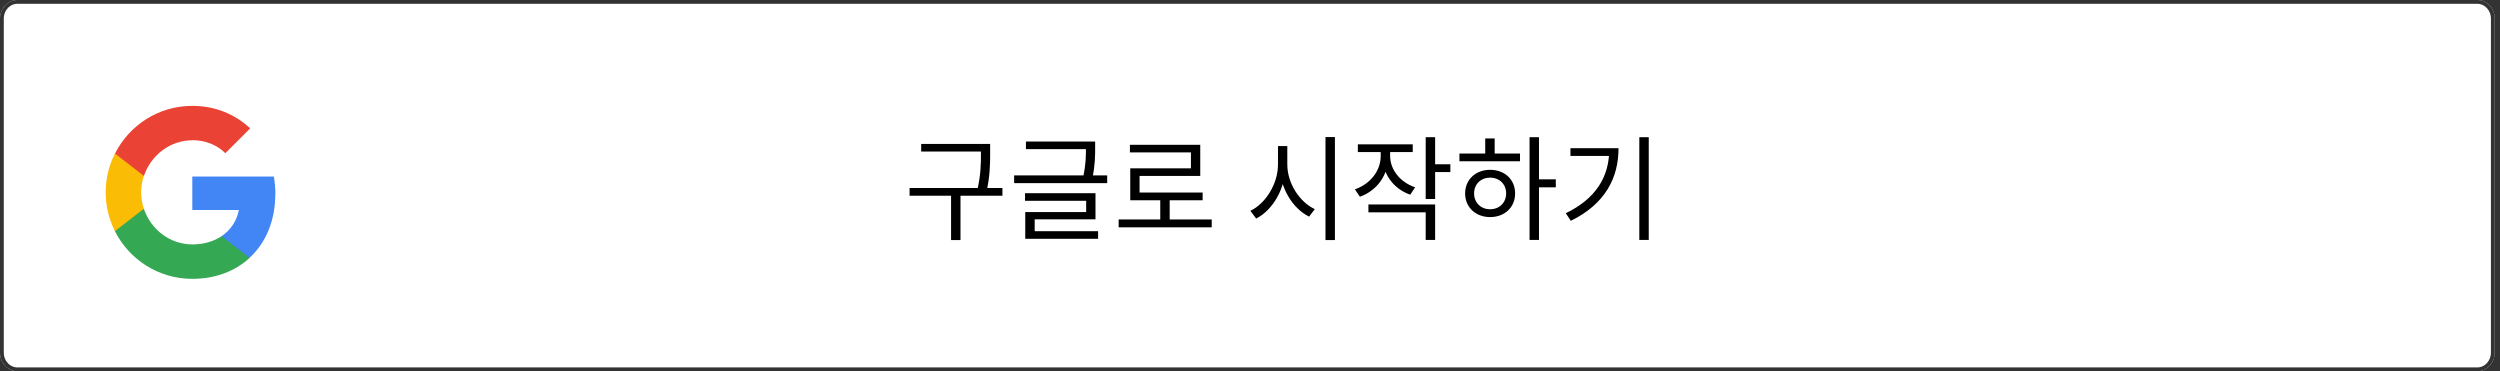 <svg width="330" height="49" viewBox="0 0 330 49" fill="none" xmlns="http://www.w3.org/2000/svg">
<rect x="0" y="0" width="330" height="49" fill="#333333" stroke="none"/>
<path d="M327 0H2.3C1.03 0 0 1.097 0 2.45V46.55C0 47.903 1.03 49 2.3 49H327C328.27 49 329.3 47.903 329.3 46.55V2.45C329.3 1.097 328.27 0 327 0Z" fill="white"/>
<path d="M2.3 0.25H327C328.118 0.25 329.05 1.22 329.05 2.45V46.55C329.05 47.78 328.118 48.75 327 48.75H2.3C1.182 48.75 0.25 47.78 0.25 46.55V2.45C0.25 1.22 1.182 0.25 2.3 0.25Z" stroke="black" stroke-opacity="0.8" stroke-width="0.5"/>
<path fill-rule="evenodd" clip-rule="evenodd" d="M36.351 25.638C36.351 24.826 36.275 24.052 36.148 23.303H25.385V27.72H31.528C31.261 29.141 30.462 30.36 29.243 31.172V34.04H32.937C35.094 32.048 36.338 29.128 36.338 25.638H36.351Z" fill="#4285F4"/>
<path fill-rule="evenodd" clip-rule="evenodd" d="M25.385 36.807C28.47 36.807 31.059 35.779 32.95 34.041L29.256 31.172C28.228 31.857 26.921 32.264 25.385 32.264C22.415 32.264 19.89 30.258 18.988 27.555H15.168V30.512C17.046 34.243 20.905 36.807 25.373 36.807H25.385Z" fill="#34A853"/>
<path fill-rule="evenodd" clip-rule="evenodd" d="M18.988 27.555C18.76 26.869 18.633 26.133 18.633 25.384C18.633 24.635 18.76 23.899 18.988 23.214V20.257H15.168C14.393 21.805 13.949 23.544 13.949 25.384C13.949 27.225 14.393 28.976 15.168 30.512L18.988 27.555Z" fill="#FBBC05"/>
<path fill-rule="evenodd" clip-rule="evenodd" d="M25.385 18.505C27.061 18.505 28.571 19.076 29.751 20.218L33.026 16.944C31.046 15.103 28.457 13.974 25.385 13.974C20.918 13.974 17.059 16.538 15.181 20.269L19.001 23.226C19.902 20.523 22.415 18.517 25.398 18.517L25.385 18.505Z" fill="#EA4335"/>
<path d="M121.595 18.995H130.07V20H121.595V18.995ZM120.065 24.815H132.32V25.835H120.065V24.815ZM125.54 25.49H126.785V31.685H125.54V25.49ZM129.485 18.995H130.7V20.165C130.7 21.575 130.7 23.165 130.19 25.46L128.96 25.295C129.485 23.105 129.485 21.53 129.485 20.165V18.995ZM135.424 18.68H144.154V19.685H135.424V18.68ZM133.864 23.15H146.149V24.17H133.864V23.15ZM143.344 18.68H144.559V19.55C144.559 20.525 144.559 21.785 144.199 23.465L142.984 23.33C143.344 21.68 143.344 20.51 143.344 19.55V18.68ZM135.304 25.505H144.604V28.955H136.579V30.845H135.334V27.995H143.374V26.51H135.304V25.505ZM135.334 30.515H144.949V31.52H135.334V30.515ZM147.663 28.97H159.948V30.005H147.663V28.97ZM153.153 26.06H154.398V29.405H153.153V26.06ZM149.148 19.115H158.433V23.225H150.423V25.94H149.193V22.22H157.203V20.12H149.148V19.115ZM149.193 25.415H158.748V26.435H149.193V25.415ZM168.694 19.28H169.714V21.71C169.714 24.83 168.034 27.725 165.814 28.85L165.049 27.83C167.059 26.87 168.694 24.275 168.694 21.71V19.28ZM168.904 19.28H169.924V21.71C169.924 24.185 171.544 26.675 173.554 27.605L172.804 28.595C170.599 27.515 168.904 24.725 168.904 21.71V19.28ZM174.964 18.095H176.209V31.685H174.964V18.095ZM182.252 19.505H183.272V20.6C183.272 23.09 181.772 25.16 179.507 25.97L178.847 24.995C180.902 24.275 182.252 22.535 182.252 20.6V19.505ZM182.477 19.505H183.497V20.585C183.497 22.385 184.802 24.05 186.797 24.725L186.152 25.7C183.917 24.92 182.477 22.925 182.477 20.585V19.505ZM179.237 19.055H186.482V20.075H179.237V19.055ZM188.192 18.11H189.437V26.27H188.192V18.11ZM189.092 21.68H191.447V22.715H189.092V21.68ZM180.632 26.99H189.437V31.67H188.192V28.025H180.632V26.99ZM201.901 18.11H203.146V31.67H201.901V18.11ZM202.846 23.675H205.366V24.725H202.846V23.675ZM192.646 20.27H200.641V21.29H192.646V20.27ZM196.696 22.415C198.616 22.415 199.996 23.705 199.996 25.535C199.996 27.365 198.616 28.655 196.696 28.655C194.791 28.655 193.396 27.365 193.396 25.535C193.396 23.705 194.791 22.415 196.696 22.415ZM196.696 23.45C195.466 23.45 194.581 24.305 194.581 25.535C194.581 26.75 195.466 27.62 196.696 27.62C197.926 27.62 198.811 26.75 198.811 25.535C198.811 24.305 197.926 23.45 196.696 23.45ZM196.051 18.275H197.296V20.735H196.051V18.275ZM216.39 18.11H217.635V31.67H216.39V18.11ZM212.415 19.565H213.645C213.645 23.495 211.875 26.93 207.345 29.15L206.685 28.145C210.6 26.255 212.415 23.375 212.415 19.775V19.565ZM207.3 19.565H212.955V20.585H207.3V19.565Z" fill="black"/>
</svg>
